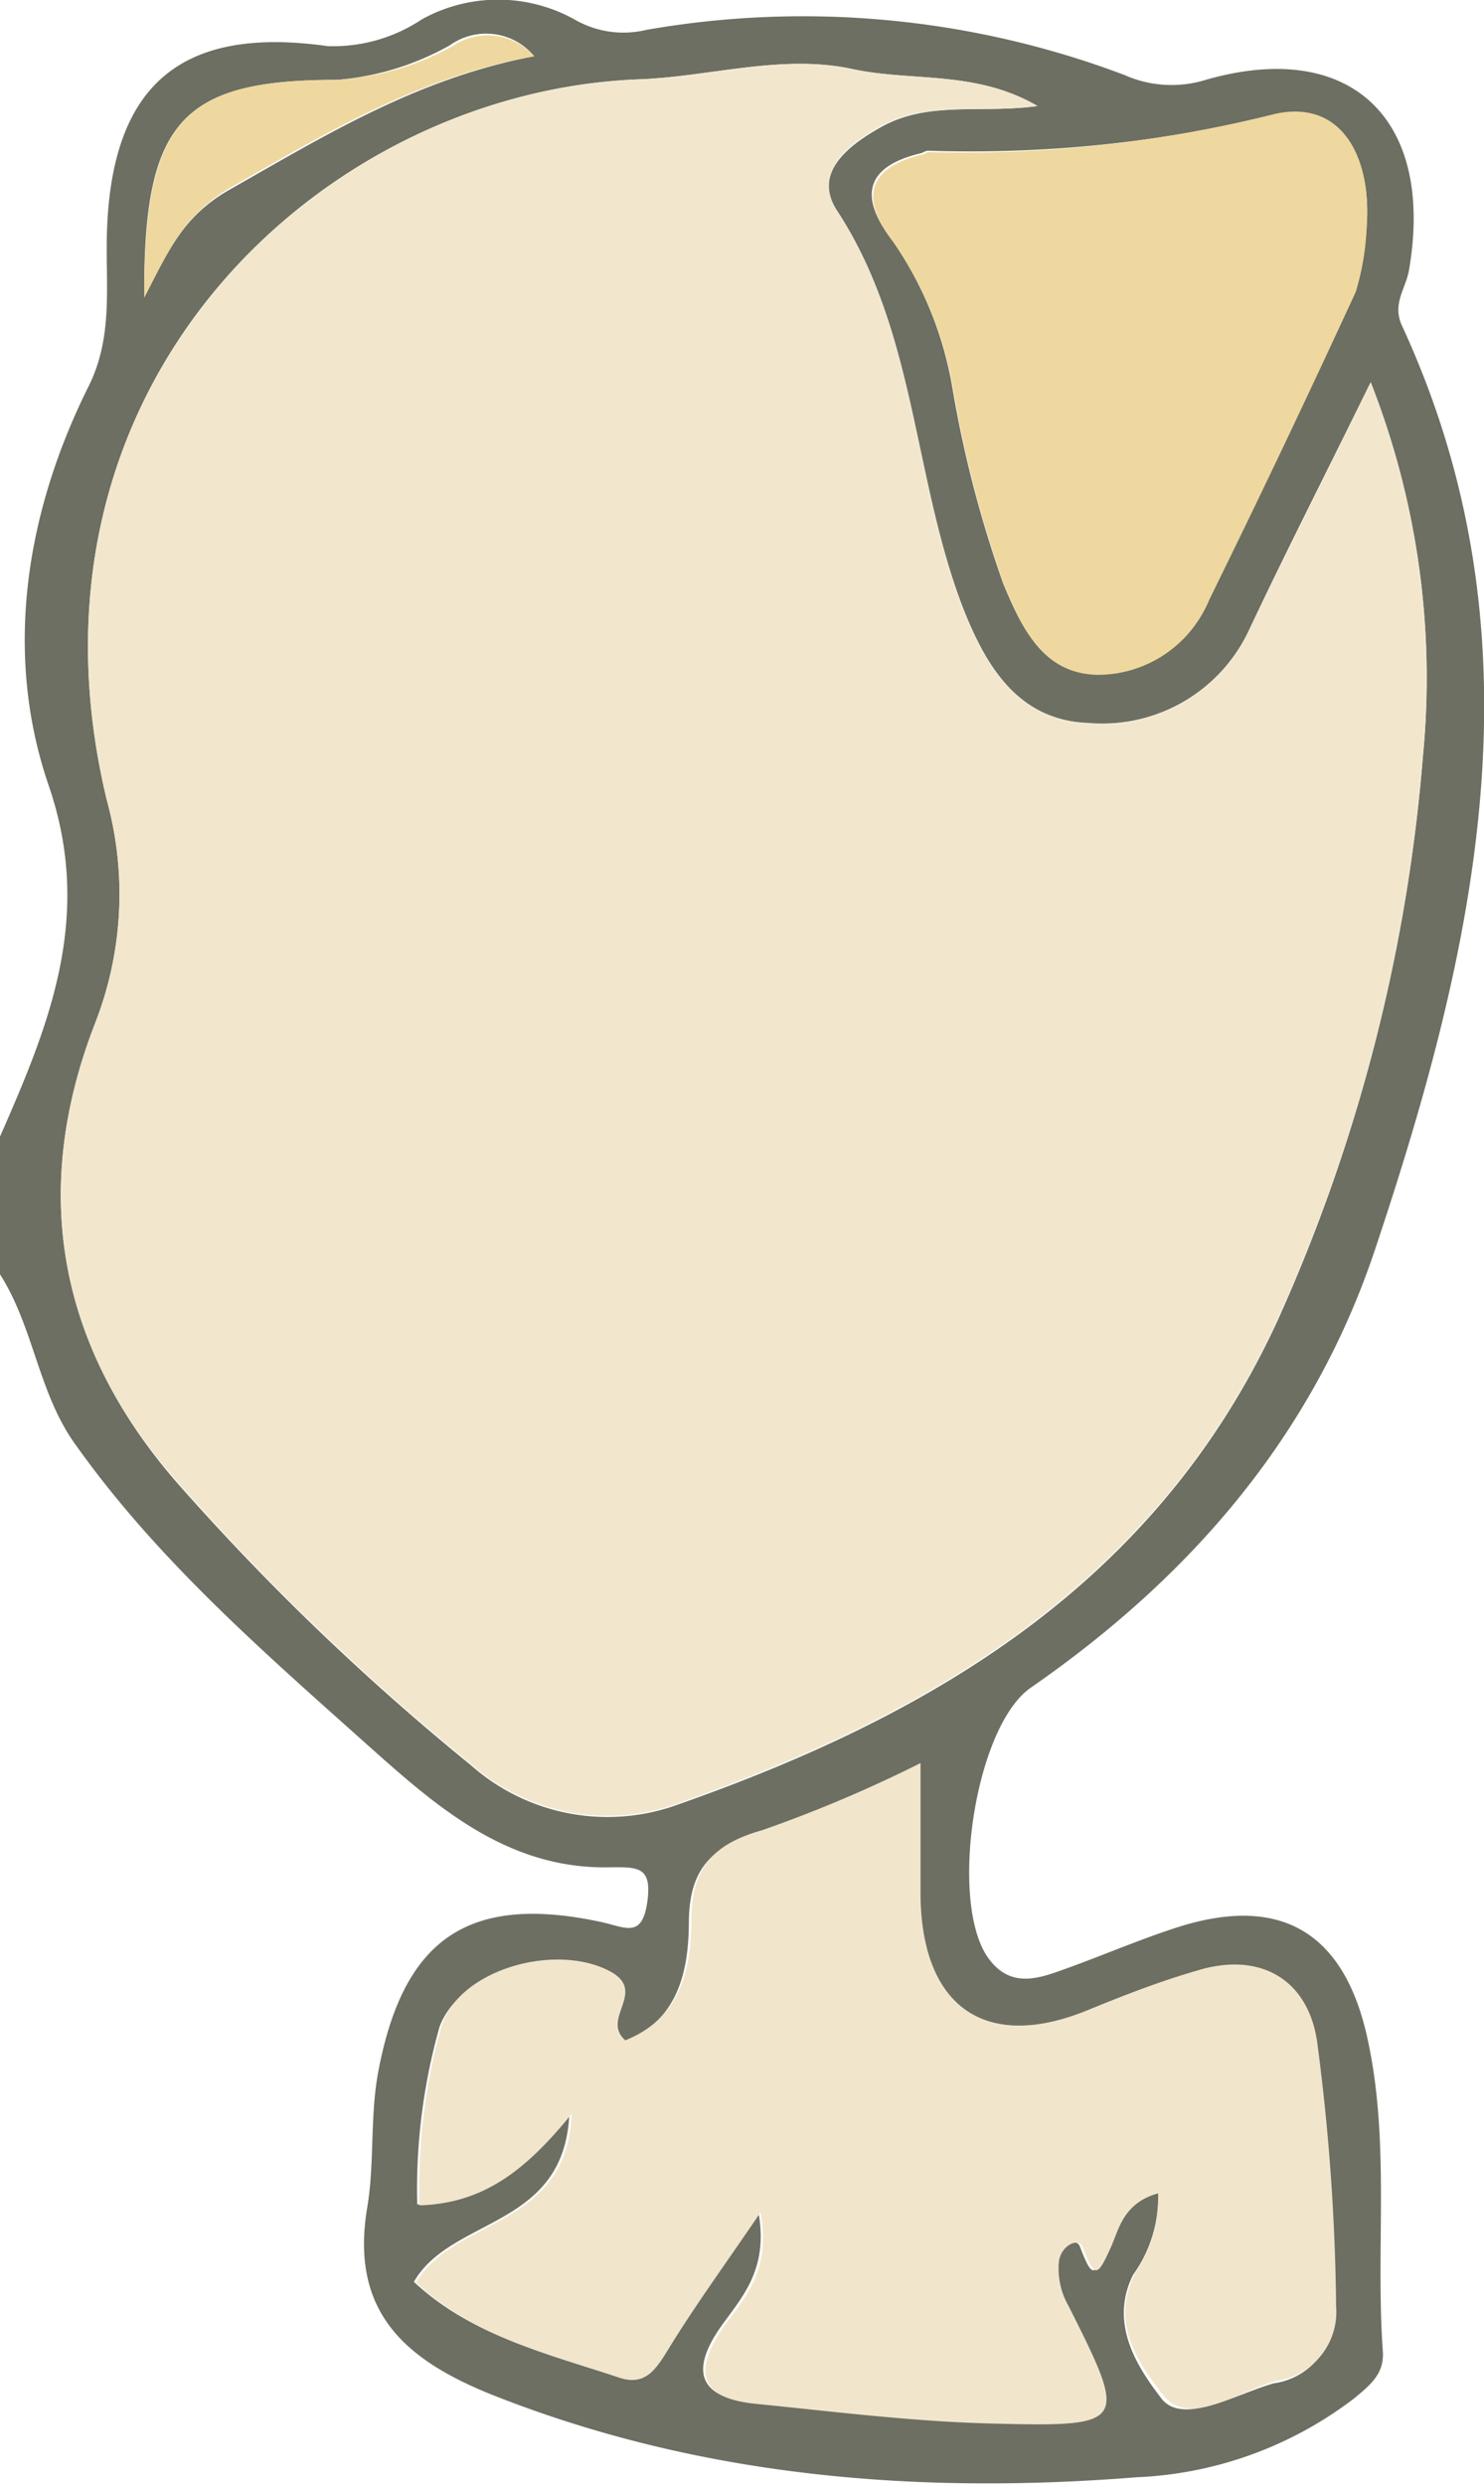 <svg xmlns="http://www.w3.org/2000/svg" viewBox="0 0 52.78 88.37"><g id="Ebene_2" data-name="Ebene 2"><g id="Ebene_1-2" data-name="Ebene 1"><path d="M0,40.42c1.76-4,3.33-7.83,1.73-12.49S.89,18.26,3.16,13.72c.86-1.74.6-3.54.64-5.34C3.93,3.05,6.4.9,11.65,1.64A5.68,5.68,0,0,0,15,.69a5.6,5.6,0,0,1,5.43,0A3.47,3.47,0,0,0,23,1.06,32.34,32.34,0,0,1,40,2.67a4.11,4.11,0,0,0,2.78.2C48,1.32,51.05,4.2,50.11,9.62c-.12.67-.62,1.2-.23,2,5.12,11.12,2.63,22.05-1,32.89-2.22,6.59-6.56,11.59-12.22,15.51-2,1.39-2.93,7.67-1.5,9.63.69.94,1.54.79,2.42.48,1.44-.5,2.84-1.12,4.3-1.59,3.7-1.18,5.93.21,6.75,3.93s.29,7.42.55,11.12c.06.79-.37,1.17-1,1.69a13.67,13.67,0,0,1-7.76,2.82c-7.78.62-15.52,0-22.91-2.93-3.09-1.24-5.07-2.94-4.45-6.66.27-1.59.09-3.24.4-4.87.89-4.66,3.17-6.29,7.86-5.3.89.18,1.51.64,1.7-.69s-.37-1.25-1.51-1.24c-3.74,0-6.29-2.44-8.85-4.72-3.58-3.2-7.19-6.38-10-10.35C1.36,49.52,1.2,47.2,0,45.32ZM36.9,3.77c-2.2-1.28-4.46-.86-6.56-1.31-2.51-.55-5.05.26-7.58.36C11.54,3.23.23,13.63,3.8,28.46a12.61,12.61,0,0,1-.41,7.91c-2.34,6-1.32,11.53,2.94,16.4a87.5,87.5,0,0,0,10.41,10,7.33,7.33,0,0,0,7.16,1.48c9.19-3.2,17.23-7.9,21.55-17.31a60.55,60.55,0,0,0,5.16-20.08,28.75,28.75,0,0,0-1.86-13.27c-1.55,3.16-3,6-4.31,8.78a5.76,5.76,0,0,1-5.74,3.34c-2.48-.09-3.63-2-4.46-4.12-1.77-4.61-1.65-9.79-4.47-14.1-.86-1.3.34-2.28,1.53-2.95C33,3.57,34.86,4.05,36.9,3.77ZM41.19,78a4.74,4.74,0,0,1-.89,2.9c-.9,1.8.25,3.4,1,4.39s2.66-.15,4-.53a2.47,2.47,0,0,0,2.13-2.65,76.64,76.64,0,0,0-.65-9.22c-.27-2.37-2-3.41-4.26-2.73-1.29.39-2.56.86-3.81,1.37-3.68,1.51-6,0-6.06-4,0-1.5,0-3,0-4.74a47.42,47.42,0,0,1-5.64,2.39c-1.78.5-2.5,1.37-2.51,3.19s-.42,3.51-2.35,4.28c-.88-.77.78-1.72-.52-2.44-1.85-1-5.27-.14-6,1.88a21.22,21.22,0,0,0-.79,6.31c2.33-.07,3.83-1.31,5.41-3.25-.16,4.11-4.18,3.67-5.53,6,2.07,1.93,4.75,2.55,7.3,3.4.86.28,1.23-.29,1.65-1,.94-1.54,2-3,3.3-4.9.39,2.1-.63,3.09-1.37,4.15-1.1,1.61-.65,2.48,1.22,2.66,2.79.28,5.58.63,8.38.7,4.83.12,4.85,0,2.72-4.19a2.67,2.67,0,0,1-.36-1.55c.07-.59.71-.89.85-.52.43,1.12.52,1.12,1,0C39.81,79.24,40,78.32,41.19,78ZM48.61,8c.16-2.4-.89-4.44-3.26-3.92A45.65,45.65,0,0,1,33,5.36c-.08,0-.17.07-.25.09-2.05.49-2.17,1.61-1,3.12a13,13,0,0,1,2.12,5.21,41.26,41.26,0,0,0,1.82,7c.66,1.58,1.4,3.11,3.28,3.17A4.28,4.28,0,0,0,43,21.34c1.76-3.64,3.51-7.3,5.18-11A9.19,9.19,0,0,0,48.61,8ZM5.13,10.58C6,8.91,6.5,7.68,8.21,6.72,11.61,4.79,14.87,2.78,19,2a2.22,2.22,0,0,0-3-.39A9.78,9.78,0,0,1,12,2.84C6.44,2.84,5.09,4.32,5.13,10.58Z" style="fill:#6c6f62"/><path d="M36.9,3.77c-2,.28-3.91-.2-5.6.73-1.19.67-2.39,1.65-1.53,3,2.82,4.31,2.7,9.49,4.47,14.1.83,2.16,2,4,4.46,4.12a5.76,5.76,0,0,0,5.74-3.34c1.36-2.82,2.76-5.62,4.31-8.78a28.75,28.75,0,0,1,1.86,13.27A60.55,60.55,0,0,1,45.45,46.9C41.13,56.31,33.09,61,23.9,64.21a7.33,7.33,0,0,1-7.16-1.48,87.5,87.5,0,0,1-10.41-10C2.07,47.9,1.05,42.38,3.39,36.37a12.61,12.61,0,0,0,.41-7.91C.23,13.63,11.54,3.23,22.76,2.82c2.53-.1,5.07-.91,7.58-.36C32.44,2.91,34.7,2.49,36.9,3.77Z" style="fill:#f2e7cd"/><path d="M41.19,78c-1.23.33-1.38,1.25-1.68,1.92-.49,1.09-.58,1.09-1,0-.14-.37-.78-.07-.85.52A2.67,2.67,0,0,0,38,82c2.13,4.23,2.11,4.31-2.72,4.19-2.8-.07-5.59-.42-8.38-.7-1.87-.18-2.32-1-1.22-2.66.74-1.06,1.76-2,1.37-4.15-1.3,1.91-2.36,3.36-3.3,4.9-.42.68-.79,1.25-1.65,1-2.55-.85-5.23-1.47-7.3-3.4,1.35-2.34,5.37-1.9,5.53-6-1.58,1.94-3.08,3.18-5.41,3.25A21.22,21.22,0,0,1,15.72,72c.68-2,4.1-2.92,6-1.88,1.3.72-.36,1.67.52,2.44,1.93-.77,2.35-2.48,2.35-4.28s.73-2.69,2.51-3.19a47.42,47.42,0,0,0,5.64-2.39c0,1.72,0,3.24,0,4.74.06,4,2.38,5.56,6.06,4,1.25-.51,2.52-1,3.81-1.37,2.26-.68,4,.36,4.26,2.73a76.64,76.64,0,0,1,.65,9.22,2.47,2.47,0,0,1-2.13,2.65c-1.35.38-3.11,1.66-4,.53s-1.94-2.59-1-4.39A4.74,4.74,0,0,0,41.19,78Z" style="fill:#f1e5cc"/><path d="M48.61,8a9.19,9.19,0,0,1-.39,2.38C46.55,14,44.8,17.7,43,21.34A4.28,4.28,0,0,1,39,24c-1.88-.06-2.62-1.59-3.28-3.17a41.26,41.26,0,0,1-1.82-7,13,13,0,0,0-2.12-5.21c-1.16-1.51-1-2.63,1-3.12.08,0,.17-.09.25-.09A45.65,45.65,0,0,0,45.35,4.05C47.72,3.53,48.77,5.57,48.61,8Z" style="fill:#efd89f"/><path d="M5.13,10.58c0-6.26,1.31-7.74,6.83-7.74a9.78,9.78,0,0,0,4.12-1.19A2.22,2.22,0,0,1,19,2c-4.16.74-7.42,2.75-10.82,4.68C6.5,7.68,6,8.91,5.13,10.58Z" style="fill:#efd89f"/></g></g></svg>
